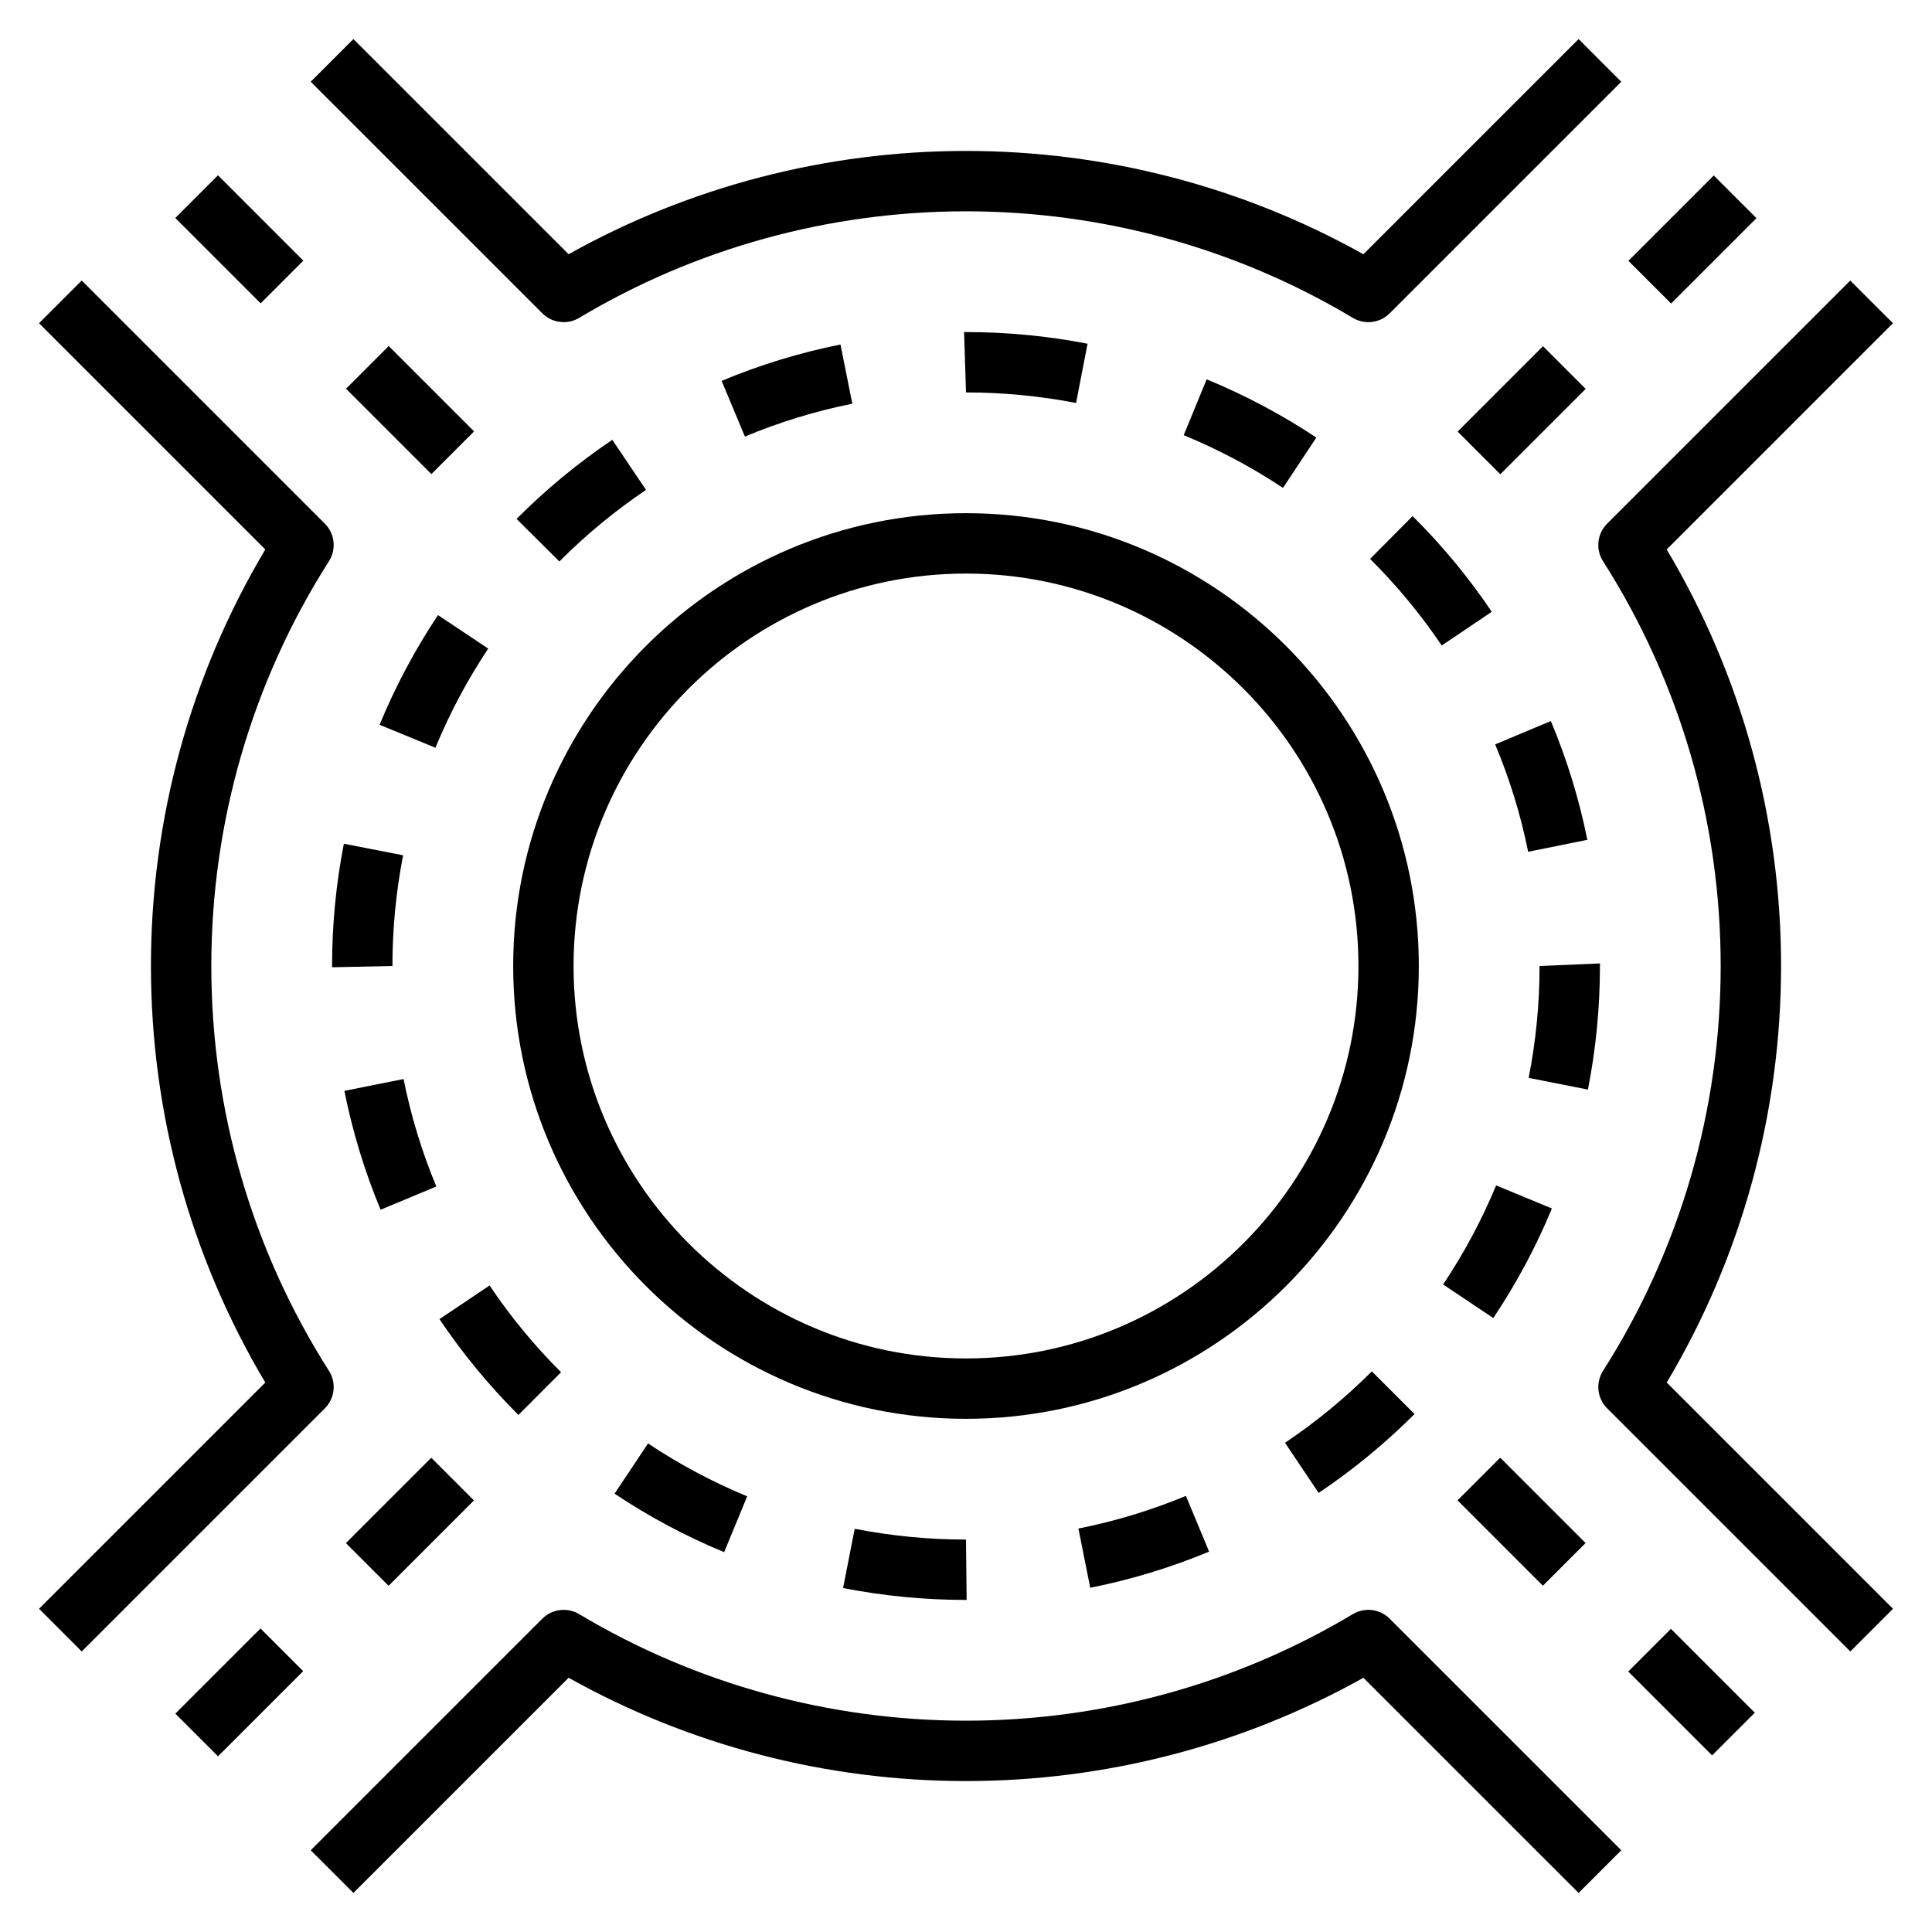 <svg id="Layer_3" enable-background="new 0 0 64 64" height="512" viewBox="0 0 64 64" width="512" xmlns="http://www.w3.org/2000/svg"><path d="m32 17c-8.271 0-15 6.729-15 15s6.729 15 15 15 15-6.729 15-15-6.729-15-15-15zm0 28c-7.168 0-13-5.832-13-13s5.832-13 13-13 13 5.832 13 13-5.832 13-13 13z"/><path d="m19.186 10.53c3.859-2.309 8.291-3.53 12.814-3.53s8.955 1.221 12.814 3.53c.16.095.337.142.514.142.258 0 .515-.1.707-.293l7.672-7.671-1.414-1.414-7.129 7.128c-4.008-2.241-8.541-3.422-13.164-3.422s-9.156 1.181-13.164 3.421l-7.129-7.128-1.414 1.414 7.672 7.671c.324.325.826.387 1.221.152z"/><path d="m59 32c0-4.88-1.308-9.633-3.788-13.798l7.495-7.495-1.414-1.414-8.054 8.053c-.332.332-.389.849-.137 1.244 2.55 4.004 3.898 8.641 3.898 13.41s-1.348 9.406-3.897 13.41c-.252.396-.195.913.137 1.244l8.054 8.053 1.414-1.414-7.495-7.495c2.479-4.165 3.787-8.918 3.787-13.798z"/><path d="m10.897 45.41c-2.549-4.004-3.897-8.641-3.897-13.41s1.348-9.406 3.897-13.41c.252-.396.195-.913-.137-1.244l-8.053-8.053-1.414 1.414 7.495 7.495c-2.48 4.165-3.788 8.918-3.788 13.798s1.308 9.633 3.788 13.798l-7.495 7.495 1.414 1.414 8.054-8.053c.332-.332.388-.849.136-1.244z"/><path d="m44.814 53.47c-3.859 2.309-8.291 3.53-12.814 3.53s-8.955-1.221-12.814-3.53c-.395-.234-.896-.173-1.221.151l-7.672 7.671 1.414 1.414 7.129-7.128c4.008 2.241 8.541 3.422 13.164 3.422s9.156-1.181 13.164-3.421l7.129 7.128 1.414-1.414-7.672-7.671c-.324-.325-.826-.387-1.221-.152z"/><path d="m11 32v.042l2-.042c0-1.233.119-2.467.354-3.667l-1.963-.384c-.259 1.326-.391 2.689-.391 4.051z"/><path d="m14.454 39.304c-.478-1.146-.843-2.344-1.085-3.559l-1.961.391c.268 1.344.671 2.669 1.2 3.938z"/><path d="m20.283 14.57c-1.136.765-2.203 1.646-3.171 2.62l1.418 1.41c.877-.881 1.842-1.679 2.87-2.372z"/><path d="m43.681 49.455c1.139-.764 2.207-1.643 3.177-2.613l-1.414-1.414c-.878.878-1.846 1.675-2.876 2.366z"/><path d="m18.586 45.457c-.882-.879-1.679-1.846-2.368-2.874l-1.66 1.114c.762 1.136 1.643 2.205 2.616 3.175z"/><path d="m28.313 50.643-.385 1.963c1.334.261 2.703.394 4.072.394h.021l-.021-2c-1.239 0-2.479-.12-3.687-.357z"/><path d="m14.424 24.77c.473-1.147 1.062-2.253 1.749-3.285l-1.664-1.109c-.761 1.142-1.411 2.364-1.935 3.633z"/><path d="m23.988 51.417.764-1.849c-1.146-.473-2.25-1.062-3.285-1.752l-1.109 1.664c1.143.763 2.365 1.415 3.63 1.937z"/><path d="m36.115 52.597c1.345-.268 2.67-.67 3.938-1.197l-.768-1.847c-1.146.476-2.344.84-3.561 1.082z"/><path d="m53 32v-.085l-2 .085c0 1.246-.121 2.493-.361 3.706l1.963.388c.264-1.341.398-2.719.398-4.094z"/><path d="m49.53 24.659c.479 1.143.847 2.339 1.092 3.557l1.961-.396c-.271-1.346-.678-2.67-1.209-3.935z"/><path d="m27.842 11.412c-1.346.27-2.671.675-3.937 1.205l.771 1.845c1.145-.479 2.342-.845 3.558-1.089z"/><path d="m51.409 40.033-1.848-.765c-.474 1.143-1.064 2.248-1.756 3.282l1.662 1.112c.765-1.143 1.419-2.365 1.942-3.629z"/><path d="m35.646 13.349.381-1.963c-1.317-.256-2.673-.386-4.027-.386h-.063l.063 2c1.227 0 2.453.118 3.646.349z"/><path d="m39.972 12.566-.76 1.85c1.146.471 2.252 1.058 3.289 1.746l1.105-1.667c-1.145-.76-2.369-1.409-3.634-1.929z"/><path d="m49.417 20.266c-.765-1.135-1.647-2.202-2.623-3.17l-1.408 1.419c.883.876 1.681 1.842 2.373 2.868z"/><path d="m48.414 12.586h4v2h-4z" transform="matrix(.707 -.707 .707 .707 5.159 39.627)"/><path d="m54.071 6.929h4v2h-4z" transform="matrix(.707 -.707 .707 .707 10.816 41.97)"/><path d="m12.586 11.586h2v4h-2z" transform="matrix(.707 -.707 .707 .707 -5.627 13.584)"/><path d="m6.929 5.929h2v4h-2z" transform="matrix(.707 -.707 .707 .707 -3.284 7.928)"/><path d="m5.937 55.068h3.991v2h-3.991z" transform="matrix(.707 -.707 .707 .707 -37.323 22.031)"/><path d="m11.586 49.414h4v2h-4z" transform="matrix(.707 -.707 .707 .707 -31.669 24.373)"/><path d="m55.046 54.082h2v3.93h-2z" transform="matrix(.707 -.707 .707 .707 -23.216 56.053)"/><path d="m49.414 48.414h2v4h-2z" transform="matrix(.707 -.707 .707 .707 -20.882 50.408)"/></svg>